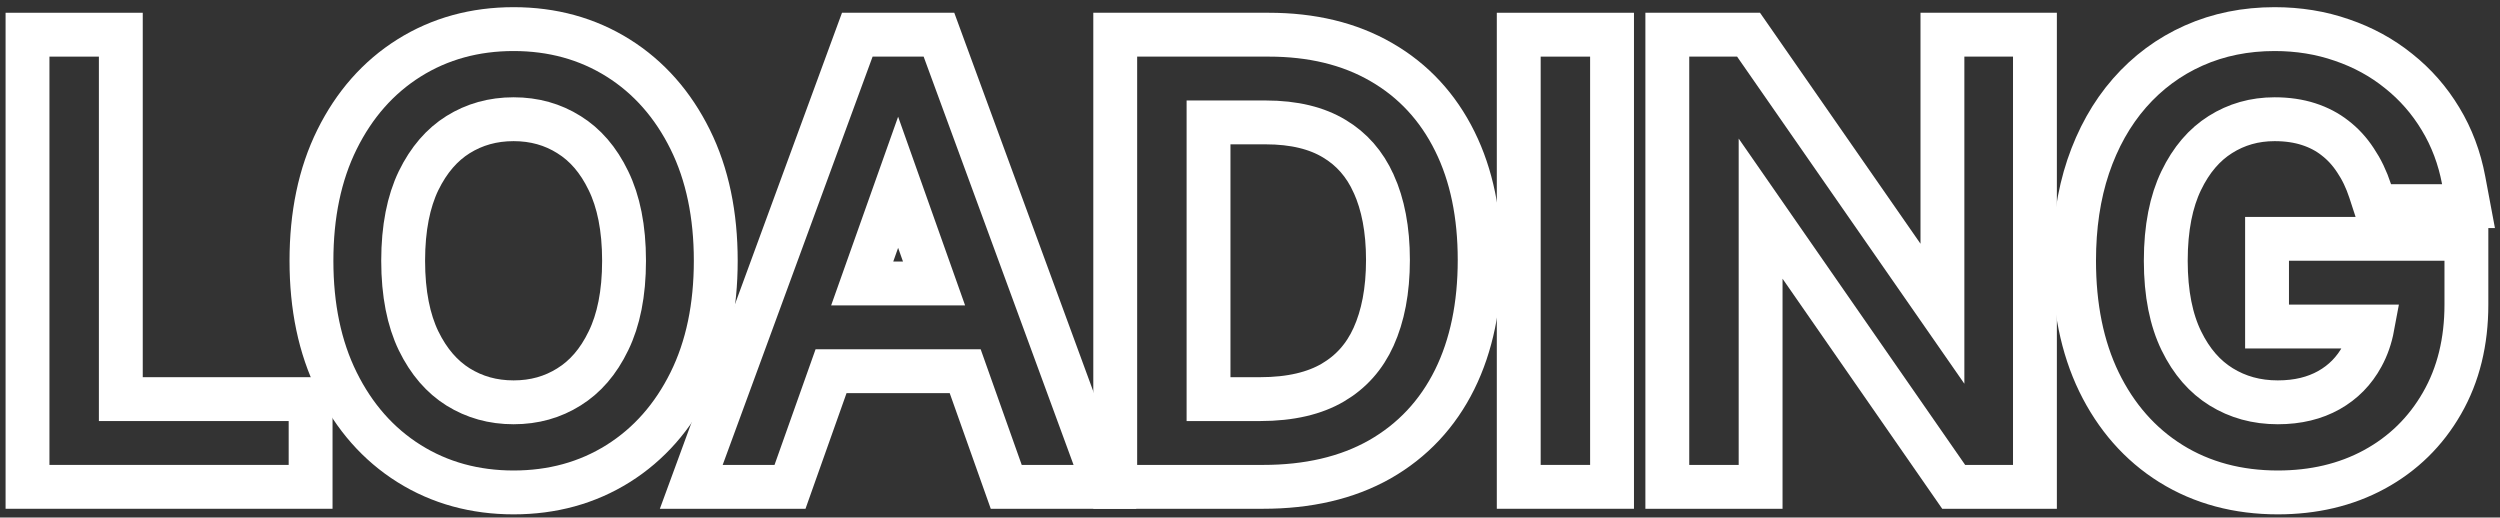 <svg width="285" height="59" viewBox="0 0 285 59" fill="none" xmlns="http://www.w3.org/2000/svg">
    <rect x="0" y="0" width="285" height="59" fill="#333333" stroke="none"/>
    <path
            d="M270.203 21.776L270.766 23.5H272.579H278.398H281.411L280.855 20.538C280.379 18.006 279.505 15.668 278.219 13.548C276.948 11.436 275.352 9.614 273.438 8.094C271.536 6.557 269.378 5.384 266.986 4.569C264.579 3.728 262.013 3.318 259.307 3.318C256.006 3.318 252.92 3.931 250.086 5.193C247.265 6.449 244.82 8.259 242.767 10.603C240.706 12.956 239.144 15.769 238.052 18.994L238.052 18.994L238.05 19.001C236.965 22.239 236.443 25.825 236.443 29.727C236.443 34.926 237.358 39.557 239.283 43.542L239.283 43.542L239.287 43.55C241.216 47.509 243.945 50.639 247.483 52.848L247.487 52.851C251.051 55.065 255.141 56.136 259.67 56.136C263.725 56.136 267.418 55.286 270.681 53.516L270.685 53.513C273.954 51.732 276.532 49.206 278.383 45.974C280.272 42.701 281.17 38.922 281.17 34.727V29.727V27.227H278.67H260.943H258.443V29.727V34.727V37.227H260.943H270.467C270.232 38.492 269.835 39.609 269.295 40.596L269.292 40.602C268.377 42.285 267.121 43.562 265.491 44.479C263.887 45.377 261.971 45.864 259.67 45.864C257.226 45.864 255.095 45.265 253.213 44.101C251.366 42.959 249.84 41.246 248.669 38.838C247.529 36.494 246.898 33.49 246.898 29.727C246.898 25.96 247.522 22.953 248.651 20.606C249.812 18.191 251.315 16.479 253.118 15.342C254.963 14.178 257.005 13.591 259.307 13.591C260.763 13.591 262.046 13.787 263.176 14.152C264.321 14.521 265.315 15.047 266.177 15.72L266.184 15.726L266.19 15.731C267.082 16.417 267.855 17.253 268.51 18.255L268.52 18.27L268.53 18.285C269.206 19.287 269.768 20.445 270.203 21.776Z"
            stroke="white" stroke-width="5"/>
    <path
            d="M231.983 6.455V3.955H229.483H223.937H221.437V6.455V35.765L200.081 5.028L199.335 3.955H198.028H192.574H190.074V6.455V53V55.5H192.574H198.21H200.71V53V23.786L221.974 54.425L222.72 55.5H224.028H229.483H231.983V53V6.455Z"
            stroke="white" stroke-width="5"/>
    <path
            d="M183.773 6.455V3.955H181.273H175.636H173.136V6.455V53V55.5H175.636H181.273H183.773V53V6.455Z"
            stroke="white" stroke-width="5"/>
    <path
            d="M127.136 53V55.5H129.636H144C149.053 55.5 153.514 54.503 157.274 52.382L157.281 52.378C161.028 50.246 163.888 47.189 165.831 43.269L165.833 43.265C167.766 39.348 168.682 34.778 168.682 29.636C168.682 24.528 167.774 19.994 165.855 16.12C163.935 12.229 161.137 9.192 157.478 7.085C153.811 4.959 149.495 3.955 144.636 3.955H129.636H127.136V6.455V53ZM156.606 20.958L156.609 20.962C157.656 23.278 158.227 26.144 158.227 29.636C158.227 33.157 157.649 36.054 156.586 38.4C155.551 40.685 154.012 42.4 151.939 43.617C149.894 44.816 147.175 45.5 143.636 45.5H137.773V13.954H144.273C147.578 13.954 150.14 14.622 152.096 15.8L152.096 15.8L152.106 15.806C154.081 16.984 155.578 18.672 156.606 20.958Z"
            stroke="white" stroke-width="5"/>
    <path
            d="M88.295 55.5H90.061L90.651 53.836L94.74 42.318H110.032L114.121 53.836L114.712 55.5H116.477H122.386H125.967L124.733 52.138L107.642 5.593L107.041 3.955H105.295H99.477H97.732L97.13 5.593L80.039 52.138L78.805 55.5H82.386H88.295ZM102.386 20.779L106.482 32.318H98.29L102.386 20.779Z"
            stroke="white" stroke-width="5"/>
    <path
            d="M69.366 20.606L69.366 20.606L69.371 20.616C70.511 22.96 71.142 25.964 71.142 29.727C71.142 33.49 70.511 36.494 69.371 38.838L69.366 38.848C68.209 41.255 66.696 42.966 64.866 44.105L64.86 44.109C63.006 45.271 60.925 45.864 58.551 45.864C56.179 45.864 54.089 45.272 52.217 44.107C50.4 42.968 48.885 41.255 47.711 38.843C46.584 36.497 45.96 33.491 45.96 29.727C45.96 25.963 46.584 22.957 47.711 20.611C48.885 18.199 50.4 16.487 52.216 15.348C54.088 14.183 56.179 13.591 58.551 13.591C60.925 13.591 63.006 14.184 64.86 15.346L64.866 15.35C66.696 16.489 68.209 18.199 69.366 20.606ZM78.677 43.565C80.656 39.574 81.597 34.935 81.597 29.727C81.597 24.52 80.656 19.881 78.677 15.89C76.719 11.941 73.989 8.817 70.471 6.61C66.947 4.399 62.948 3.318 58.551 3.318C54.154 3.318 50.155 4.399 46.631 6.61C43.113 8.817 40.383 11.941 38.425 15.89C36.446 19.881 35.506 24.52 35.506 29.727C35.506 34.935 36.446 39.574 38.425 43.565C40.383 47.514 43.113 50.638 46.631 52.845C50.155 55.056 54.154 56.136 58.551 56.136C62.948 56.136 66.947 55.056 70.471 52.845C73.989 50.638 76.719 47.514 78.677 43.565Z"
            stroke="white" stroke-width="5"/>
    <path
            d="M3.136 53V55.5H5.636H32.909H35.409V53V48V45.5H32.909H13.773V6.455V3.955H11.273H5.636H3.136V6.455V53Z"
            stroke="white" stroke-width="5"/>
</svg>